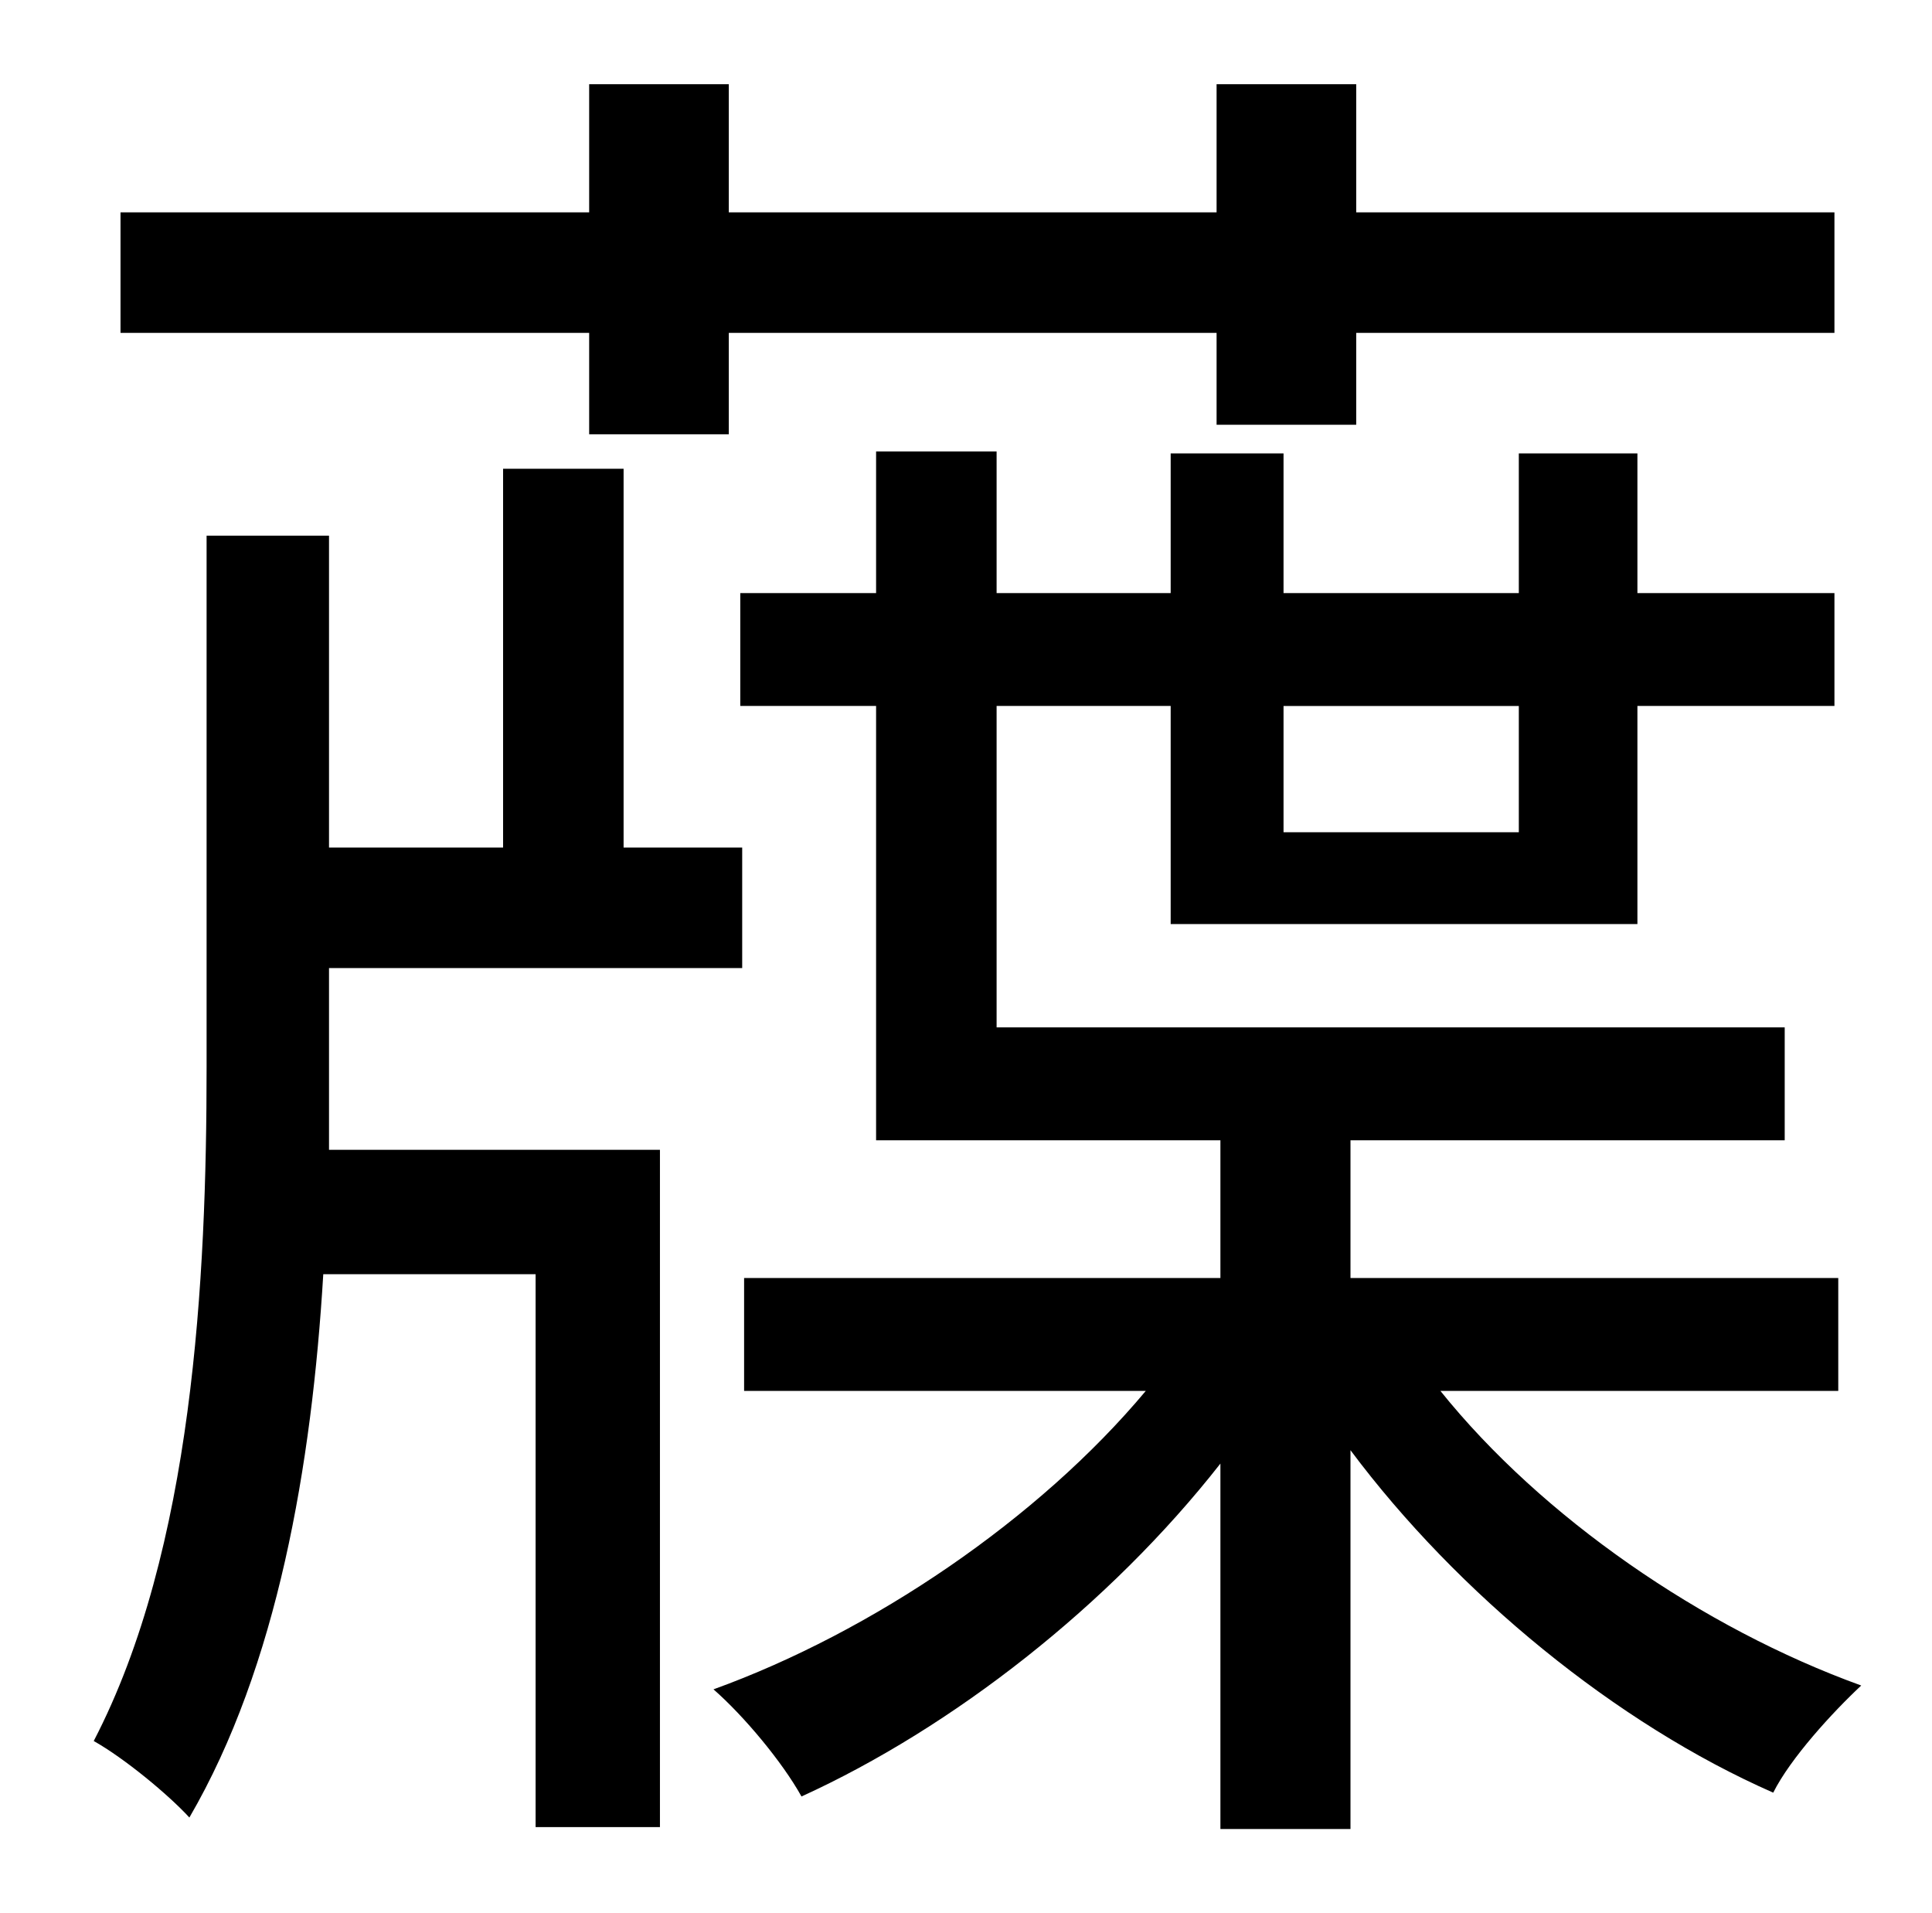 <?xml version="1.0" standalone="no"?>
<!DOCTYPE svg PUBLIC "-//W3C//DTD SVG 1.1//EN" "http://www.w3.org/Graphics/SVG/1.1/DTD/svg11.dtd" >
<svg xmlns="http://www.w3.org/2000/svg" xmlns:xlink="http://www.w3.org/1999/xlink" version="1.1" viewBox="-10 0 1010 1000">
   <path fill="currentColor"
d="M298 227v-53h-245v-63h245v-67h73v67h255v-67h73v67h250v63h-250v48h-73v-48h-255v53h-73zM162 506v52v43h173v354h-65v-289h-111c-6 100 -24 205 -70 284c-11 -12 -34 -31 -50 -40c52 -100 59 -242 59 -352v-278h64v163h91v-198h63v198h62v63h-216zM784 369h-123v66h123
v-66zM951 727h-208c53 66 137 124 220 154c-15 14 -37 38 -46 56c-82 -36 -165 -104 -221 -179v198h-68v-191c-58 74 -140 138 -219 174c-10 -18 -30 -42 -46 -56c83 -30 170 -89 226 -156h-210v-59h249v-72h-180v-227h-71v-59h71v-74h63v74h91v-73h59v73h123v-73h62v73h103
v59h-103v114h-244v-114h-91v168h412v59h-227v72h255v59z" />
</svg>
